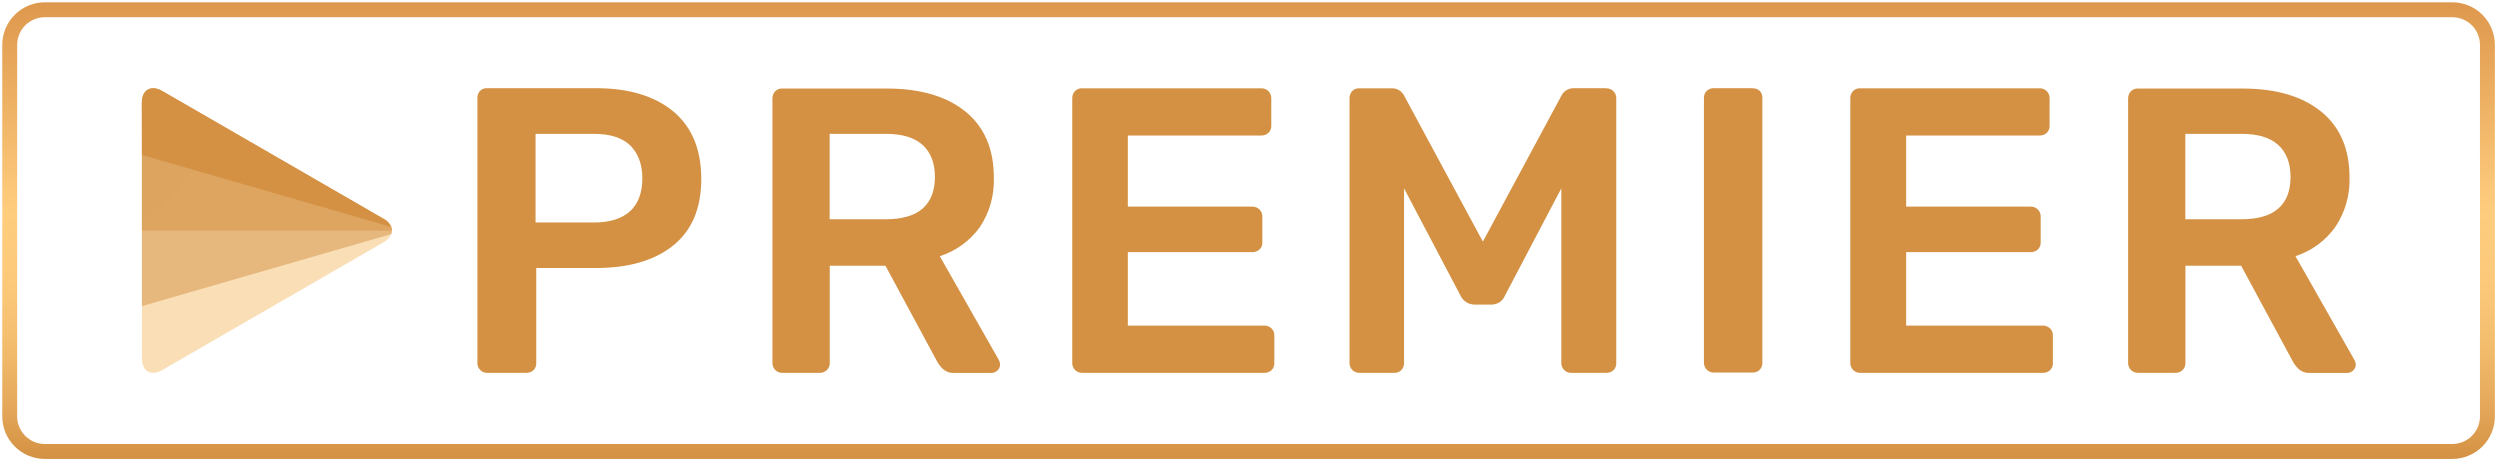 <svg width="219" height="41" viewBox="0 0 219 41" fill="none" xmlns="http://www.w3.org/2000/svg">
<g clip-path="url(#clip0_64_1818)">
<path d="M214.823 1.509C215.466 1.509 216.082 1.764 216.536 2.218C216.99 2.672 217.246 3.289 217.246 3.931V36.473C217.245 37.115 216.989 37.731 216.535 38.185C216.081 38.639 215.465 38.894 214.823 38.895H3.926C3.284 38.894 2.668 38.639 2.214 38.185C1.76 37.731 1.504 37.115 1.504 36.473V3.931C1.504 3.289 1.759 2.672 2.213 2.218C2.667 1.764 3.283 1.509 3.926 1.509H214.823ZM214.823 0.202H3.926C2.937 0.203 1.989 0.596 1.29 1.295C0.591 1.994 0.198 2.942 0.197 3.931L0.197 36.473C0.198 37.462 0.591 38.41 1.29 39.109C1.989 39.808 2.937 40.201 3.926 40.202H214.823C215.812 40.201 216.76 39.808 217.459 39.109C218.158 38.41 218.551 37.462 218.552 36.473V3.931C218.551 2.942 218.158 1.994 217.459 1.295C216.76 0.596 215.812 0.203 214.823 0.202V0.202Z" fill="url(#paint0_linear_64_1818)"/>
<path d="M58.975 9.755C57.338 8.404 55.083 7.727 52.21 7.725H42.657C42.541 7.72 42.427 7.74 42.319 7.783C42.212 7.826 42.116 7.891 42.036 7.974C41.959 8.064 41.9 8.168 41.863 8.28C41.826 8.392 41.812 8.511 41.821 8.629V31.809C41.818 31.921 41.839 32.033 41.882 32.137C41.925 32.241 41.989 32.335 42.07 32.413C42.148 32.493 42.242 32.557 42.346 32.6C42.45 32.643 42.561 32.664 42.674 32.662H46.086C46.321 32.672 46.551 32.59 46.727 32.433C46.811 32.353 46.877 32.256 46.92 32.148C46.963 32.04 46.982 31.925 46.976 31.809V23.477H52.21C55.083 23.477 57.338 22.819 58.975 21.502C60.613 20.185 61.432 18.243 61.432 15.678C61.432 13.094 60.613 11.12 58.975 9.755ZM55.185 18.509C54.458 19.165 53.411 19.489 52.032 19.489H46.915V11.727H52.032C53.459 11.727 54.521 12.068 55.219 12.75C55.901 13.433 56.27 14.398 56.27 15.633C56.27 16.869 55.908 17.858 55.185 18.509ZM82.326 22.443C83.737 21.991 84.966 21.099 85.833 19.898C86.687 18.614 87.116 17.096 87.061 15.555C87.061 13.053 86.237 11.13 84.588 9.786C82.939 8.441 80.654 7.765 77.734 7.756H68.522C68.406 7.75 68.29 7.77 68.183 7.813C68.075 7.856 67.978 7.921 67.897 8.005C67.74 8.18 67.657 8.41 67.665 8.646V31.809C67.665 31.921 67.687 32.033 67.73 32.136C67.772 32.24 67.836 32.335 67.915 32.414C67.995 32.493 68.09 32.556 68.194 32.599C68.298 32.641 68.409 32.663 68.522 32.662H71.797C71.915 32.666 72.033 32.646 72.143 32.603C72.254 32.56 72.354 32.496 72.438 32.413C72.519 32.334 72.583 32.24 72.625 32.136C72.668 32.033 72.689 31.921 72.687 31.809V23.279H77.566L82.121 31.72C82.271 31.978 82.464 32.209 82.691 32.402C82.947 32.593 83.263 32.687 83.581 32.669H86.857C87.05 32.668 87.237 32.592 87.375 32.457C87.45 32.389 87.509 32.307 87.549 32.214C87.59 32.122 87.609 32.022 87.607 31.921C87.602 31.785 87.564 31.652 87.498 31.532L82.326 22.443ZM80.831 18.261C80.117 18.888 79.048 19.203 77.624 19.206H72.677V11.727H77.624C79.05 11.727 80.12 12.053 80.831 12.706C81.541 13.361 81.899 14.289 81.899 15.5C81.899 16.712 81.541 17.633 80.831 18.261ZM110.739 28.52H98.798V22.088H109.692C109.928 22.097 110.157 22.014 110.333 21.857C110.417 21.776 110.483 21.679 110.526 21.572C110.569 21.464 110.588 21.348 110.582 21.232V18.991C110.587 18.872 110.567 18.755 110.524 18.644C110.481 18.534 110.416 18.433 110.333 18.349C110.248 18.267 110.148 18.202 110.038 18.16C109.928 18.117 109.81 18.097 109.692 18.1H98.798V11.87H110.477C110.711 11.879 110.94 11.796 111.115 11.638C111.199 11.558 111.264 11.461 111.307 11.353C111.35 11.245 111.37 11.13 111.364 11.014V8.626C111.369 8.507 111.35 8.39 111.307 8.279C111.264 8.169 111.199 8.069 111.116 7.985C111.032 7.902 110.933 7.836 110.822 7.793C110.712 7.75 110.595 7.73 110.477 7.735H94.782C94.667 7.73 94.552 7.75 94.445 7.793C94.338 7.836 94.241 7.901 94.161 7.984C94.003 8.159 93.92 8.39 93.929 8.626V31.809C93.927 31.921 93.948 32.033 93.99 32.137C94.033 32.241 94.097 32.335 94.178 32.413C94.257 32.493 94.351 32.557 94.454 32.6C94.558 32.643 94.67 32.664 94.782 32.662H110.739C110.975 32.672 111.205 32.59 111.381 32.433C111.465 32.353 111.53 32.256 111.573 32.148C111.616 32.04 111.636 31.925 111.63 31.809V29.386C111.635 29.271 111.616 29.156 111.573 29.049C111.53 28.942 111.464 28.845 111.381 28.765C111.207 28.603 110.977 28.515 110.739 28.52ZM140.681 7.725H137.832C137.608 7.726 137.389 7.791 137.2 7.912C137.011 8.032 136.86 8.204 136.765 8.407L129.9 21.164L123.022 8.417C122.926 8.214 122.775 8.043 122.586 7.922C122.397 7.801 122.178 7.736 121.954 7.735H119.071C118.955 7.73 118.84 7.749 118.732 7.792C118.624 7.835 118.527 7.901 118.447 7.984C118.29 8.16 118.208 8.39 118.218 8.626V31.809C118.217 31.921 118.239 32.032 118.282 32.136C118.325 32.239 118.387 32.334 118.467 32.413C118.546 32.492 118.64 32.555 118.744 32.598C118.848 32.64 118.959 32.662 119.071 32.662H122.142C122.257 32.667 122.372 32.648 122.479 32.605C122.586 32.562 122.683 32.496 122.762 32.413C122.916 32.25 123 32.033 122.994 31.809V16.5L127.942 25.899C128.051 26.131 128.224 26.328 128.44 26.466C128.656 26.604 128.907 26.678 129.163 26.681H130.657C130.909 26.683 131.155 26.61 131.365 26.471C131.574 26.332 131.736 26.133 131.831 25.899L136.771 16.5V31.809C136.771 31.921 136.793 32.032 136.835 32.136C136.878 32.239 136.941 32.334 137.02 32.413C137.099 32.492 137.194 32.555 137.297 32.598C137.401 32.64 137.512 32.662 137.624 32.662H140.695C140.93 32.671 141.16 32.589 141.336 32.433C141.42 32.353 141.485 32.255 141.528 32.148C141.571 32.04 141.591 31.924 141.585 31.809V8.629C141.591 8.511 141.571 8.392 141.528 8.282C141.486 8.172 141.42 8.071 141.336 7.987C141.253 7.904 141.152 7.838 141.042 7.795C140.931 7.753 140.813 7.733 140.695 7.738L140.681 7.725ZM153.53 7.725H150.118C149.894 7.72 149.678 7.803 149.514 7.957C149.43 8.037 149.365 8.134 149.322 8.242C149.279 8.35 149.259 8.465 149.265 8.581V31.782C149.265 31.894 149.287 32.005 149.329 32.108C149.372 32.212 149.435 32.306 149.514 32.386C149.593 32.465 149.688 32.528 149.791 32.57C149.895 32.613 150.006 32.635 150.118 32.634H153.53C153.646 32.64 153.761 32.62 153.869 32.577C153.977 32.534 154.074 32.469 154.154 32.385C154.307 32.222 154.389 32.005 154.383 31.782V8.581C154.389 8.467 154.372 8.353 154.333 8.245C154.294 8.138 154.233 8.04 154.154 7.957C153.986 7.805 153.764 7.727 153.537 7.738L153.53 7.725ZM178.941 28.52H166.979V22.088H177.873C178.109 22.097 178.339 22.014 178.515 21.857C178.598 21.776 178.664 21.679 178.707 21.571C178.75 21.463 178.769 21.348 178.764 21.232V18.991C178.769 18.872 178.75 18.754 178.707 18.644C178.664 18.533 178.599 18.433 178.515 18.349C178.431 18.265 178.331 18.2 178.22 18.157C178.11 18.114 177.992 18.095 177.873 18.1H166.979V11.87H178.658C178.893 11.879 179.122 11.796 179.296 11.638C179.38 11.558 179.446 11.461 179.489 11.353C179.532 11.245 179.551 11.13 179.545 11.014V8.626C179.55 8.507 179.531 8.39 179.488 8.279C179.446 8.169 179.381 8.069 179.297 7.985C179.214 7.902 179.114 7.836 179.004 7.793C178.894 7.75 178.776 7.73 178.658 7.735H162.94C162.825 7.73 162.71 7.75 162.603 7.793C162.496 7.836 162.399 7.901 162.319 7.984C162.16 8.159 162.077 8.39 162.087 8.626V31.809C162.086 31.921 162.108 32.032 162.151 32.136C162.194 32.239 162.256 32.334 162.336 32.413C162.415 32.492 162.509 32.555 162.613 32.598C162.717 32.64 162.828 32.662 162.94 32.662H178.941C179.177 32.672 179.407 32.59 179.583 32.433C179.666 32.353 179.732 32.255 179.775 32.148C179.817 32.04 179.837 31.924 179.832 31.809V29.386C179.836 29.271 179.817 29.156 179.774 29.049C179.731 28.942 179.666 28.845 179.583 28.765C179.409 28.603 179.179 28.515 178.941 28.52ZM206.236 31.512L201.084 22.443C202.485 21.986 203.704 21.095 204.564 19.898C205.427 18.618 205.866 17.098 205.819 15.555C205.819 13.053 204.995 11.13 203.346 9.786C201.697 8.441 199.412 7.765 196.492 7.756H187.28C187.164 7.75 187.048 7.77 186.941 7.813C186.833 7.856 186.736 7.921 186.655 8.005C186.498 8.18 186.415 8.41 186.423 8.646V31.809C186.423 31.921 186.445 32.033 186.488 32.136C186.531 32.24 186.594 32.335 186.673 32.414C186.753 32.493 186.848 32.556 186.952 32.599C187.056 32.641 187.167 32.663 187.28 32.662H190.555C190.673 32.666 190.791 32.647 190.902 32.604C191.012 32.561 191.112 32.496 191.196 32.413C191.277 32.334 191.341 32.24 191.383 32.136C191.426 32.033 191.447 31.921 191.445 31.809V23.279H196.324L200.883 31.72C201.031 31.978 201.222 32.209 201.449 32.402C201.705 32.593 202.021 32.687 202.339 32.669H205.618C205.811 32.668 205.996 32.592 206.133 32.457C206.208 32.389 206.268 32.307 206.308 32.214C206.348 32.122 206.367 32.022 206.365 31.921C206.358 31.782 206.317 31.646 206.246 31.526L206.236 31.512ZM199.589 18.261C198.878 18.888 197.809 19.203 196.382 19.206H191.435V11.727H196.376C197.802 11.727 198.871 12.053 199.583 12.706C200.292 13.361 200.651 14.289 200.651 15.5C200.651 16.712 200.299 17.633 199.589 18.261Z" fill="url(#paint1_linear_64_1818)"/>
<path opacity="0.5" d="M34.281 19.878C34.14 19.571 33.9 19.32 33.598 19.168L14.219 7.977C13.236 7.411 12.431 7.875 12.431 9.001V31.389C12.431 32.525 13.236 32.989 14.219 32.413L33.598 21.222C33.9 21.068 34.14 20.817 34.281 20.509C34.321 20.407 34.342 20.298 34.342 20.188C34.34 20.082 34.319 19.977 34.281 19.878Z" fill="url(#paint2_linear_64_1818)"/>
<path opacity="0.5" d="M34.281 19.878C34.14 19.571 33.9 19.32 33.598 19.168L14.219 7.977C13.236 7.411 12.431 7.875 12.431 9.001V26.814L34.267 20.506C34.307 20.404 34.328 20.295 34.328 20.185C34.33 20.08 34.314 19.977 34.281 19.878Z" fill="url(#paint3_linear_64_1818)"/>
<path opacity="0.5" d="M34.281 19.878C34.14 19.571 33.9 19.32 33.598 19.168L14.219 7.977C13.236 7.411 12.431 7.875 12.431 9.001V20.198H34.339C34.339 20.089 34.319 19.98 34.281 19.878Z" fill="url(#paint4_linear_64_1818)"/>
<path d="M12.435 13.573L34.27 19.878C34.13 19.571 33.889 19.32 33.588 19.168L14.209 7.977C13.226 7.411 12.421 7.875 12.421 9.001L12.435 13.573Z" fill="url(#paint5_linear_64_1818)"/>
</g>
<defs>
<linearGradient id="paint0_linear_64_1818" x1="109.375" y1="40.123" x2="109.375" y2="0.291" gradientUnits="userSpaceOnUse">
<stop stop-color="#D49143"/>
<stop offset="0.13" stop-color="#E7AB5D"/>
<stop offset="0.26" stop-color="#F4BE6F"/>
<stop offset="0.39" stop-color="#FCC97A"/>
<stop offset="0.54" stop-color="#FFCD7E"/>
<stop offset="1" stop-color="#DE984D"/>
</linearGradient>
<linearGradient id="paint1_linear_64_1818" x1="59790.6" y1="565.281" x2="59790.6" y2="2377.65" gradientUnits="userSpaceOnUse">
<stop stop-color="#D49143"/>
<stop offset="0.13" stop-color="#E7AB5D"/>
<stop offset="0.26" stop-color="#F4BE6F"/>
<stop offset="0.39" stop-color="#FCC97A"/>
<stop offset="0.54" stop-color="#FFCD7E"/>
<stop offset="1" stop-color="#DE984D"/>
</linearGradient>
<linearGradient id="paint2_linear_64_1818" x1="-644.011" y1="-553.58" x2="1942.64" y2="1720.23" gradientUnits="userSpaceOnUse">
<stop stop-color="#D49143"/>
<stop offset="0.13" stop-color="#E7AB5D"/>
<stop offset="0.26" stop-color="#F4BE6F"/>
<stop offset="0.39" stop-color="#FCC97A"/>
<stop offset="0.54" stop-color="#FFCD7E"/>
<stop offset="1" stop-color="#DE984D"/>
</linearGradient>
<linearGradient id="paint3_linear_64_1818" x1="698.908" y1="601.644" x2="1623.62" y2="1662.98" gradientUnits="userSpaceOnUse">
<stop stop-color="#D49143"/>
<stop offset="0.13" stop-color="#E7AB5D"/>
<stop offset="0.26" stop-color="#F4BE6F"/>
<stop offset="0.39" stop-color="#FCC97A"/>
<stop offset="0.54" stop-color="#FFCD7E"/>
<stop offset="1" stop-color="#DE984D"/>
</linearGradient>
<linearGradient id="paint4_linear_64_1818" x1="805.473" y1="335.01" x2="1325.69" y2="1249.45" gradientUnits="userSpaceOnUse">
<stop stop-color="#D49143"/>
<stop offset="0.13" stop-color="#E7AB5D"/>
<stop offset="0.26" stop-color="#F4BE6F"/>
<stop offset="0.39" stop-color="#FCC97A"/>
<stop offset="0.54" stop-color="#FFCD7E"/>
<stop offset="1" stop-color="#DE984D"/>
</linearGradient>
<linearGradient id="paint5_linear_64_1818" x1="909.112" y1="267.456" x2="1404.14" y2="1158.24" gradientUnits="userSpaceOnUse">
<stop stop-color="#D49143"/>
<stop offset="0.13" stop-color="#E7AB5D"/>
<stop offset="0.26" stop-color="#F4BE6F"/>
<stop offset="0.39" stop-color="#FCC97A"/>
<stop offset="0.54" stop-color="#FFCD7E"/>
<stop offset="1" stop-color="#DE984D"/>
</linearGradient>
<clipPath id="clip0_64_1818">
<rect width="218.355" height="40" fill="white" transform="translate(0.197 0.202)"/>
</clipPath>
</defs>
</svg>
